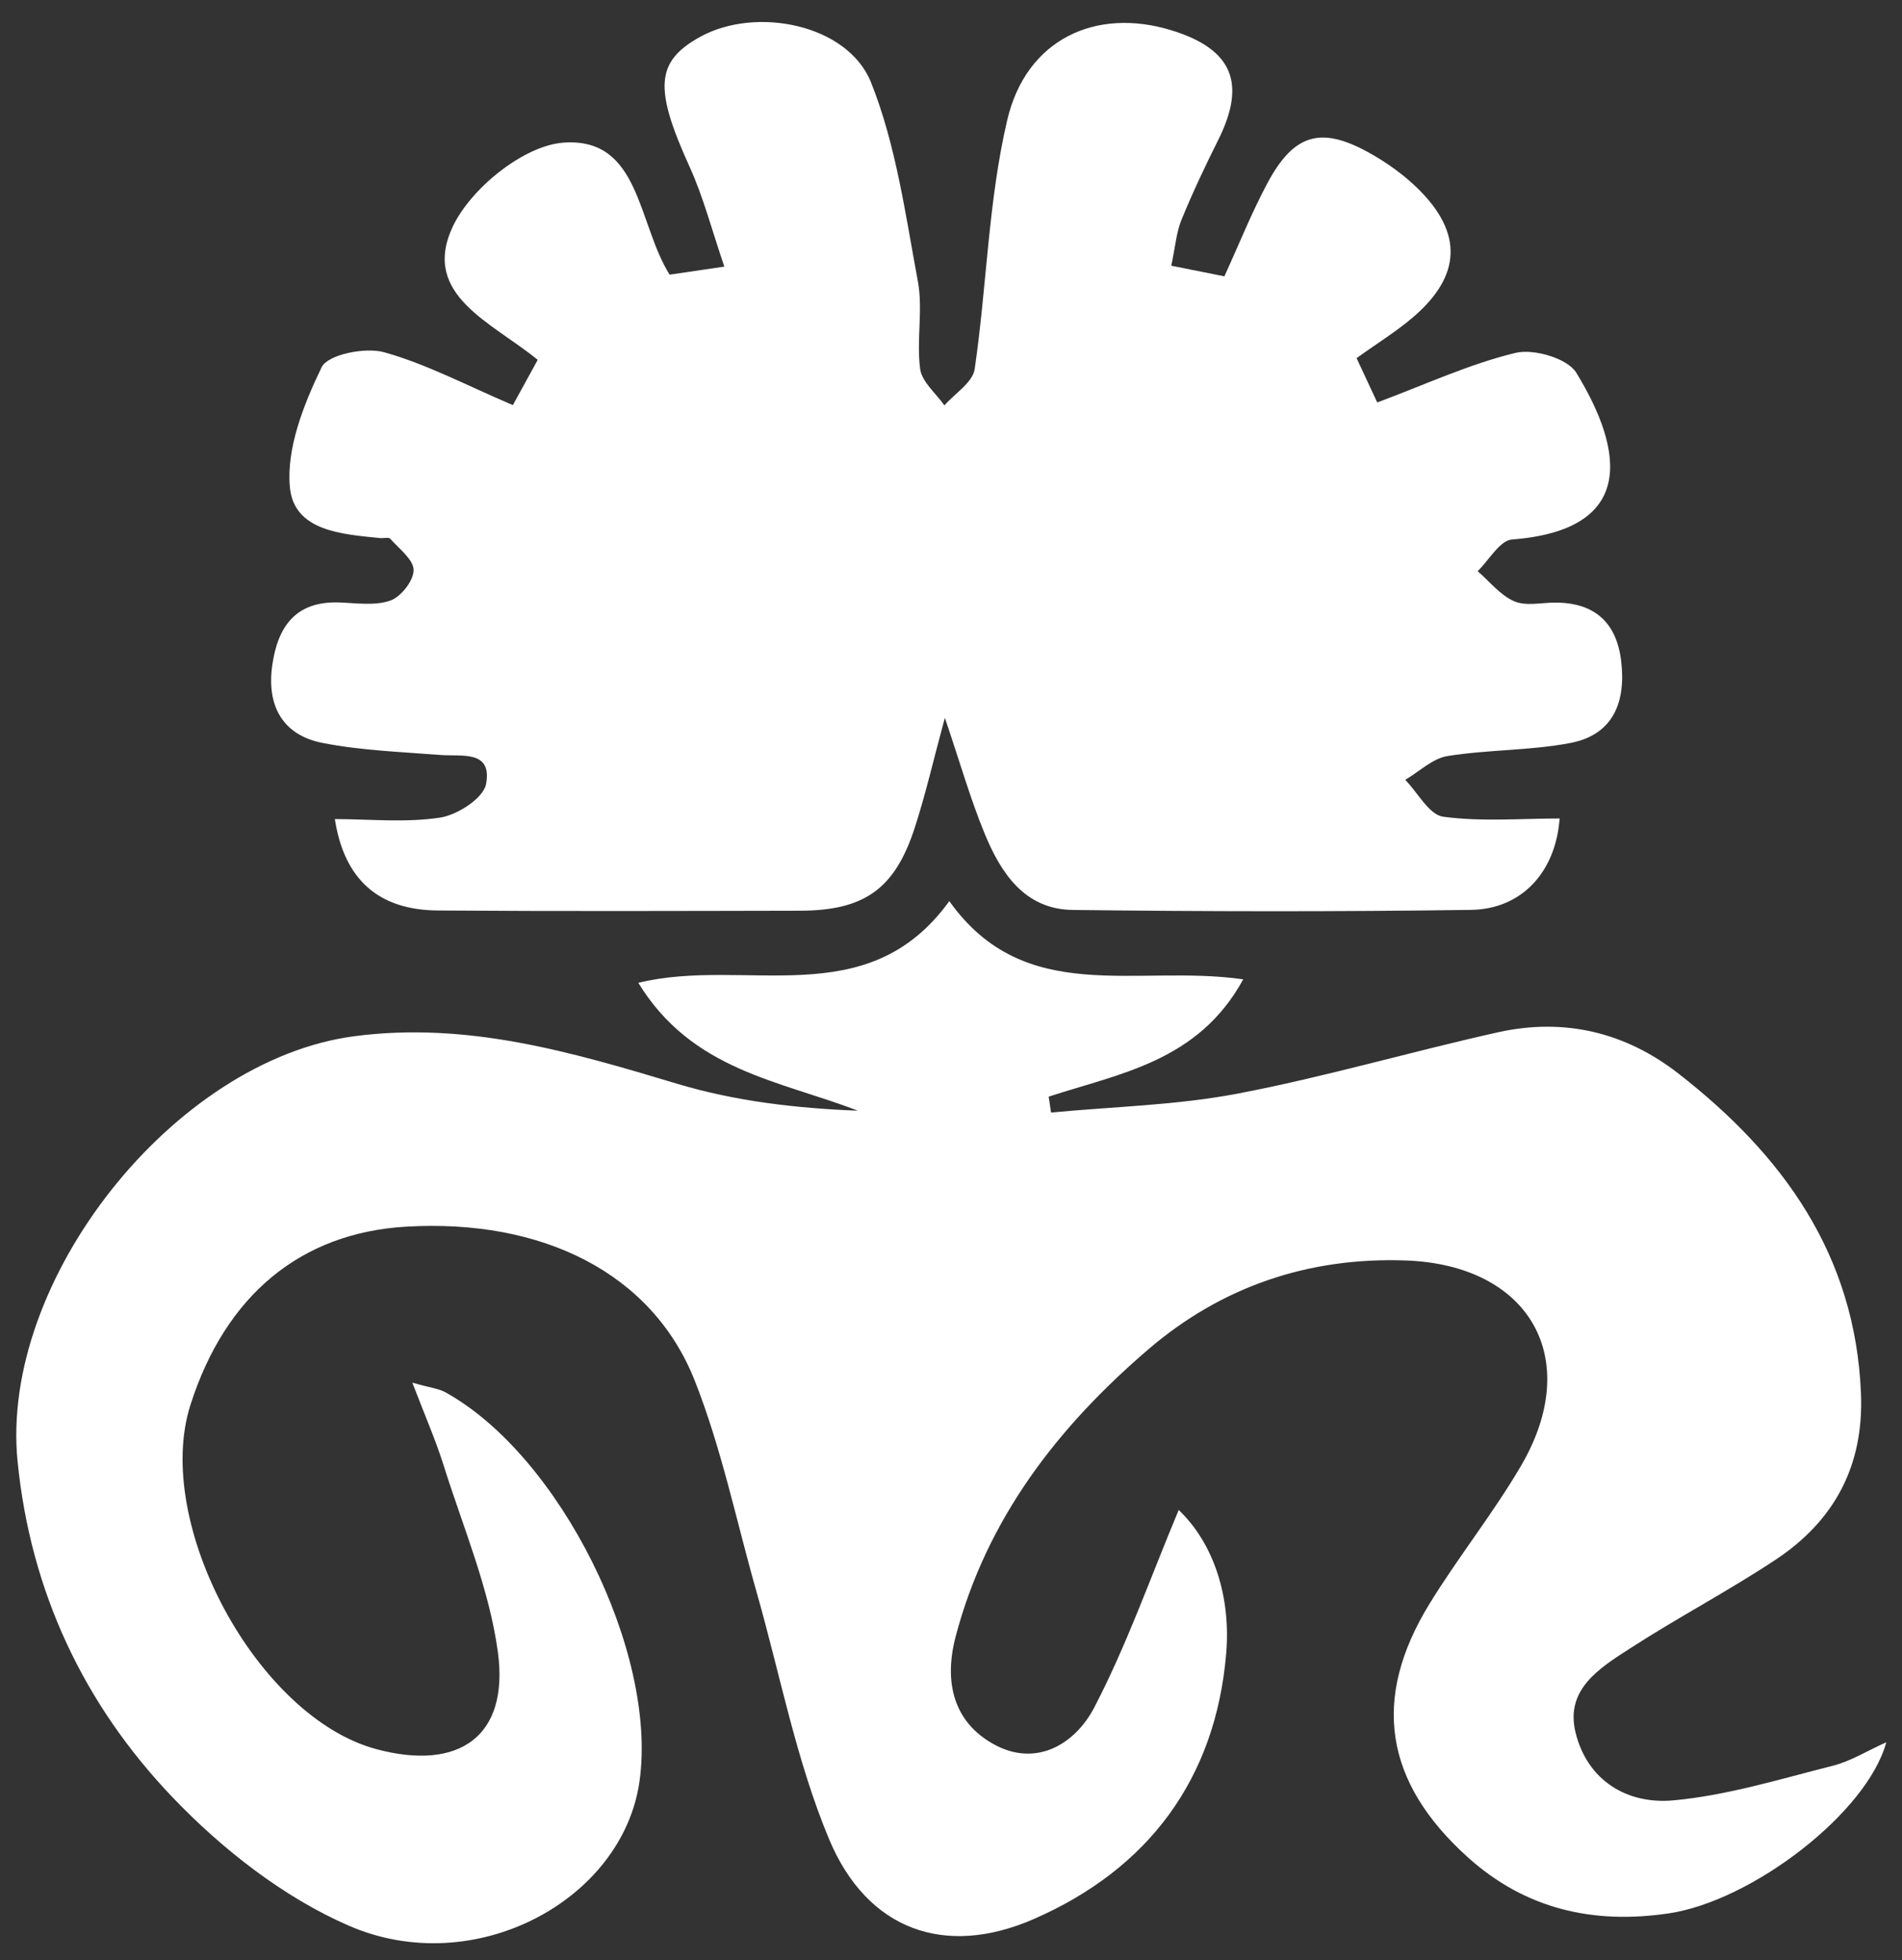 <?xml version="1.0" encoding="utf-8"?>
<!-- Generator: Adobe Illustrator 17.0.0, SVG Export Plug-In . SVG Version: 6.00 Build 0)  -->
<svg version="1.2" baseProfile="tiny" id="Calque_2"
	 xmlns="http://www.w3.org/2000/svg" xmlns:xlink="http://www.w3.org/1999/xlink" x="0px" y="0px" width="595.28px"
	 height="613.469px" viewBox="0 0 595.28 613.469" xml:space="preserve">
<rect x="0" y="0" width="595.28" height="613.469" fill="#333333" stroke="none"/>
<path fill="#FFFFFF" d="M129.05,432.698c5.638,1.607,8.265,1.86,10.384,3.033c35.796,19.807,66.38,81.175,60.733,121.623
	c-5.219,37.38-51.691,62.385-90.988,45.291c-20.488-8.912-39.698-23.97-55.266-40.28C26.281,533.416,9.56,498.167,5.499,457.318
	c-5.64-56.727,48.975-125.633,105.401-133.037c35.366-4.64,67.981,4.948,101.063,14.888c18.071,5.43,37.103,7.657,56.506,8.421
	c-24.516-9.485-51.844-12.498-68.698-40.021c33.631-8.208,71.638,10.035,97.341-25.565c23.688,33.283,58.435,19.643,91.988,24.476
	c-14.066,25.743-38.639,29.432-60.891,36.714c0.249,1.658,0.498,3.315,0.747,4.973c19.448-1.853,39.169-2.27,58.279-5.903
	c27.43-5.216,54.331-13.149,81.615-19.214c20.581-4.576,39.738-0.094,56.398,12.868c32.771,25.498,55.451,56.789,57.193,100.233
	c0.909,22.668-8.389,39.82-26.754,51.979c-14.806,9.802-30.609,18.09-45.525,27.737c-9.377,6.064-20.383,12.727-17.06,26.295
	c3.719,15.18,16.264,22.551,30.561,21.26c16.848-1.522,33.414-6.668,49.953-10.833c5.549-1.398,10.642-4.609,16.749-7.353
	c-5.961,22.038-42.044,49.714-68.139,53.557c-23.644,3.482-44.849-1.327-62.921-17.637c-26.005-23.469-30.179-49.532-11.861-79.329
	c9.025-14.68,19.9-28.246,28.595-43.102c19.606-33.495,2.765-62.885-36.076-64.266c-30.472-1.083-57.65,8.187-80.542,27.802
	c-28.256,24.211-50.572,52.899-60.312,89.843c-3.726,14.135-0.806,26.702,11.878,33.733c13.339,7.394,25.525-0.056,31.479-11.474
	c10.202-19.566,17.561-40.614,26.442-61.824c11.126,10.631,16.327,27.413,14.872,44.817c-3.282,39.264-24.292,67.533-60.268,83.219
	c-27.737,12.095-52.124,3.486-64.045-25.053c-10.265-24.574-15.275-51.342-22.63-77.133c-6.326-22.181-10.973-45.031-19.421-66.375
	c-13.278-33.549-47.559-50.663-90.37-48.131c-32.911,1.946-56.488,21.453-67.446,55.802
	c-11.817,37.043,20.891,97.649,58.116,107.684c26.008,7.011,41.653-4.007,38.116-30.295c-2.679-19.907-10.899-39.098-16.987-58.503
	C136.358,450.654,132.99,443.016,129.05,432.698z"/>
<path fill="#FFFFFF" d="M366.58,83.158c6.474,1.294,11.091,2.217,16.622,3.323c4.543-9.935,8.473-19.823,13.46-29.146
	c8.237-15.398,16.664-17.912,31.656-9.634c5.597,3.091,11.015,6.95,15.555,11.431c14.021,13.838,13.458,27.183-1.506,40.047
	c-5.26,4.522-11.248,8.196-17.791,12.895c2.256,4.842,4.432,9.511,6.467,13.878c15.168-5.66,28.869-12.045,43.272-15.517
	c5.714-1.378,16.262,1.701,19.005,6.181c15.304,24.995,18.307,49.253-20.12,52.221c-3.81,0.294-7.166,6.467-10.732,9.911
	c3.761,3.243,7.073,7.517,11.422,9.412c3.64,1.586,8.491,0.435,12.806,0.423c12.233-0.031,19.178,6.102,20.67,18.129
	c1.584,12.766-2.294,23.224-15.933,25.817c-12.593,2.393-25.692,2.036-38.379,4.069c-4.692,0.752-8.845,4.865-13.244,7.446
	c3.934,4.033,7.478,10.951,11.876,11.545c11.956,1.616,24.275,0.555,36.439,0.555c-1.209,16.513-11.613,28.377-27.796,28.604
	c-41.524,0.582-83.065,0.528-124.59,0.017c-15.083-0.185-22.493-11.563-27.576-23.906c-4.443-10.791-7.652-22.089-12.444-36.225
	c-3.652,13.463-6.088,24.211-9.502,34.639c-6.223,19.009-15.789,25.698-35.895,25.736c-37.757,0.073-75.515,0.206-113.269-0.072
	c-18.808-0.138-29.364-9.922-32.253-28.607c11.01,0.021,22.197,1.18,32.955-0.465c5.421-0.829,13.55-6.092,14.37-10.486
	c2.006-10.747-7.638-8.58-14.389-9.114c-12.302-0.973-24.755-1.4-36.808-3.769c-12.572-2.471-17.488-11.735-15.725-24.247
	c1.693-12.016,7.219-20.18,20.918-19.709c5.384,0.185,11.203,1.101,16.032-0.584c3.327-1.161,7.311-6.229,7.3-9.538
	c-0.012-3.306-4.543-6.673-7.315-9.818c-0.492-0.558-2.078-0.098-3.149-0.206c-11.97-1.212-27.046-2.156-28.272-16.025
	c-1.082-12.236,4.374-25.858,9.938-37.428c1.918-3.989,13.616-6.359,19.528-4.717c13.3,3.694,25.776,10.358,40.333,16.557
	c2.409-4.39,5.067-9.233,7.775-14.168c-14.198-11.649-36.372-20.177-26.775-41.293c5.523-12.153,22.349-25.823,34.923-26.69
	c23.968-1.653,23.025,25.176,33.138,41.329c4.394-0.648,9.453-1.394,17.126-2.525c-3.912-11.421-6.54-21.686-10.854-31.186
	c-11.093-24.422-10.76-32.882,3.129-40.633c17.532-9.784,46.368-4.054,53.651,14.218c7.806,19.583,10.741,41.23,14.638,62.192
	c1.649,8.868-0.47,18.393,0.712,27.411c0.534,4.076,4.945,7.643,7.598,11.441c3.282-3.766,8.86-7.195,9.47-11.353
	c3.806-25.954,4.24-52.602,10.203-77.984c5.952-25.335,27.779-35.306,51.347-28.067c19.161,5.885,23.597,16.533,14.623,34.451
	c-4.092,8.169-7.997,16.456-11.459,24.905C368.176,72.692,367.874,77.075,366.58,83.158z"/>
</svg>
